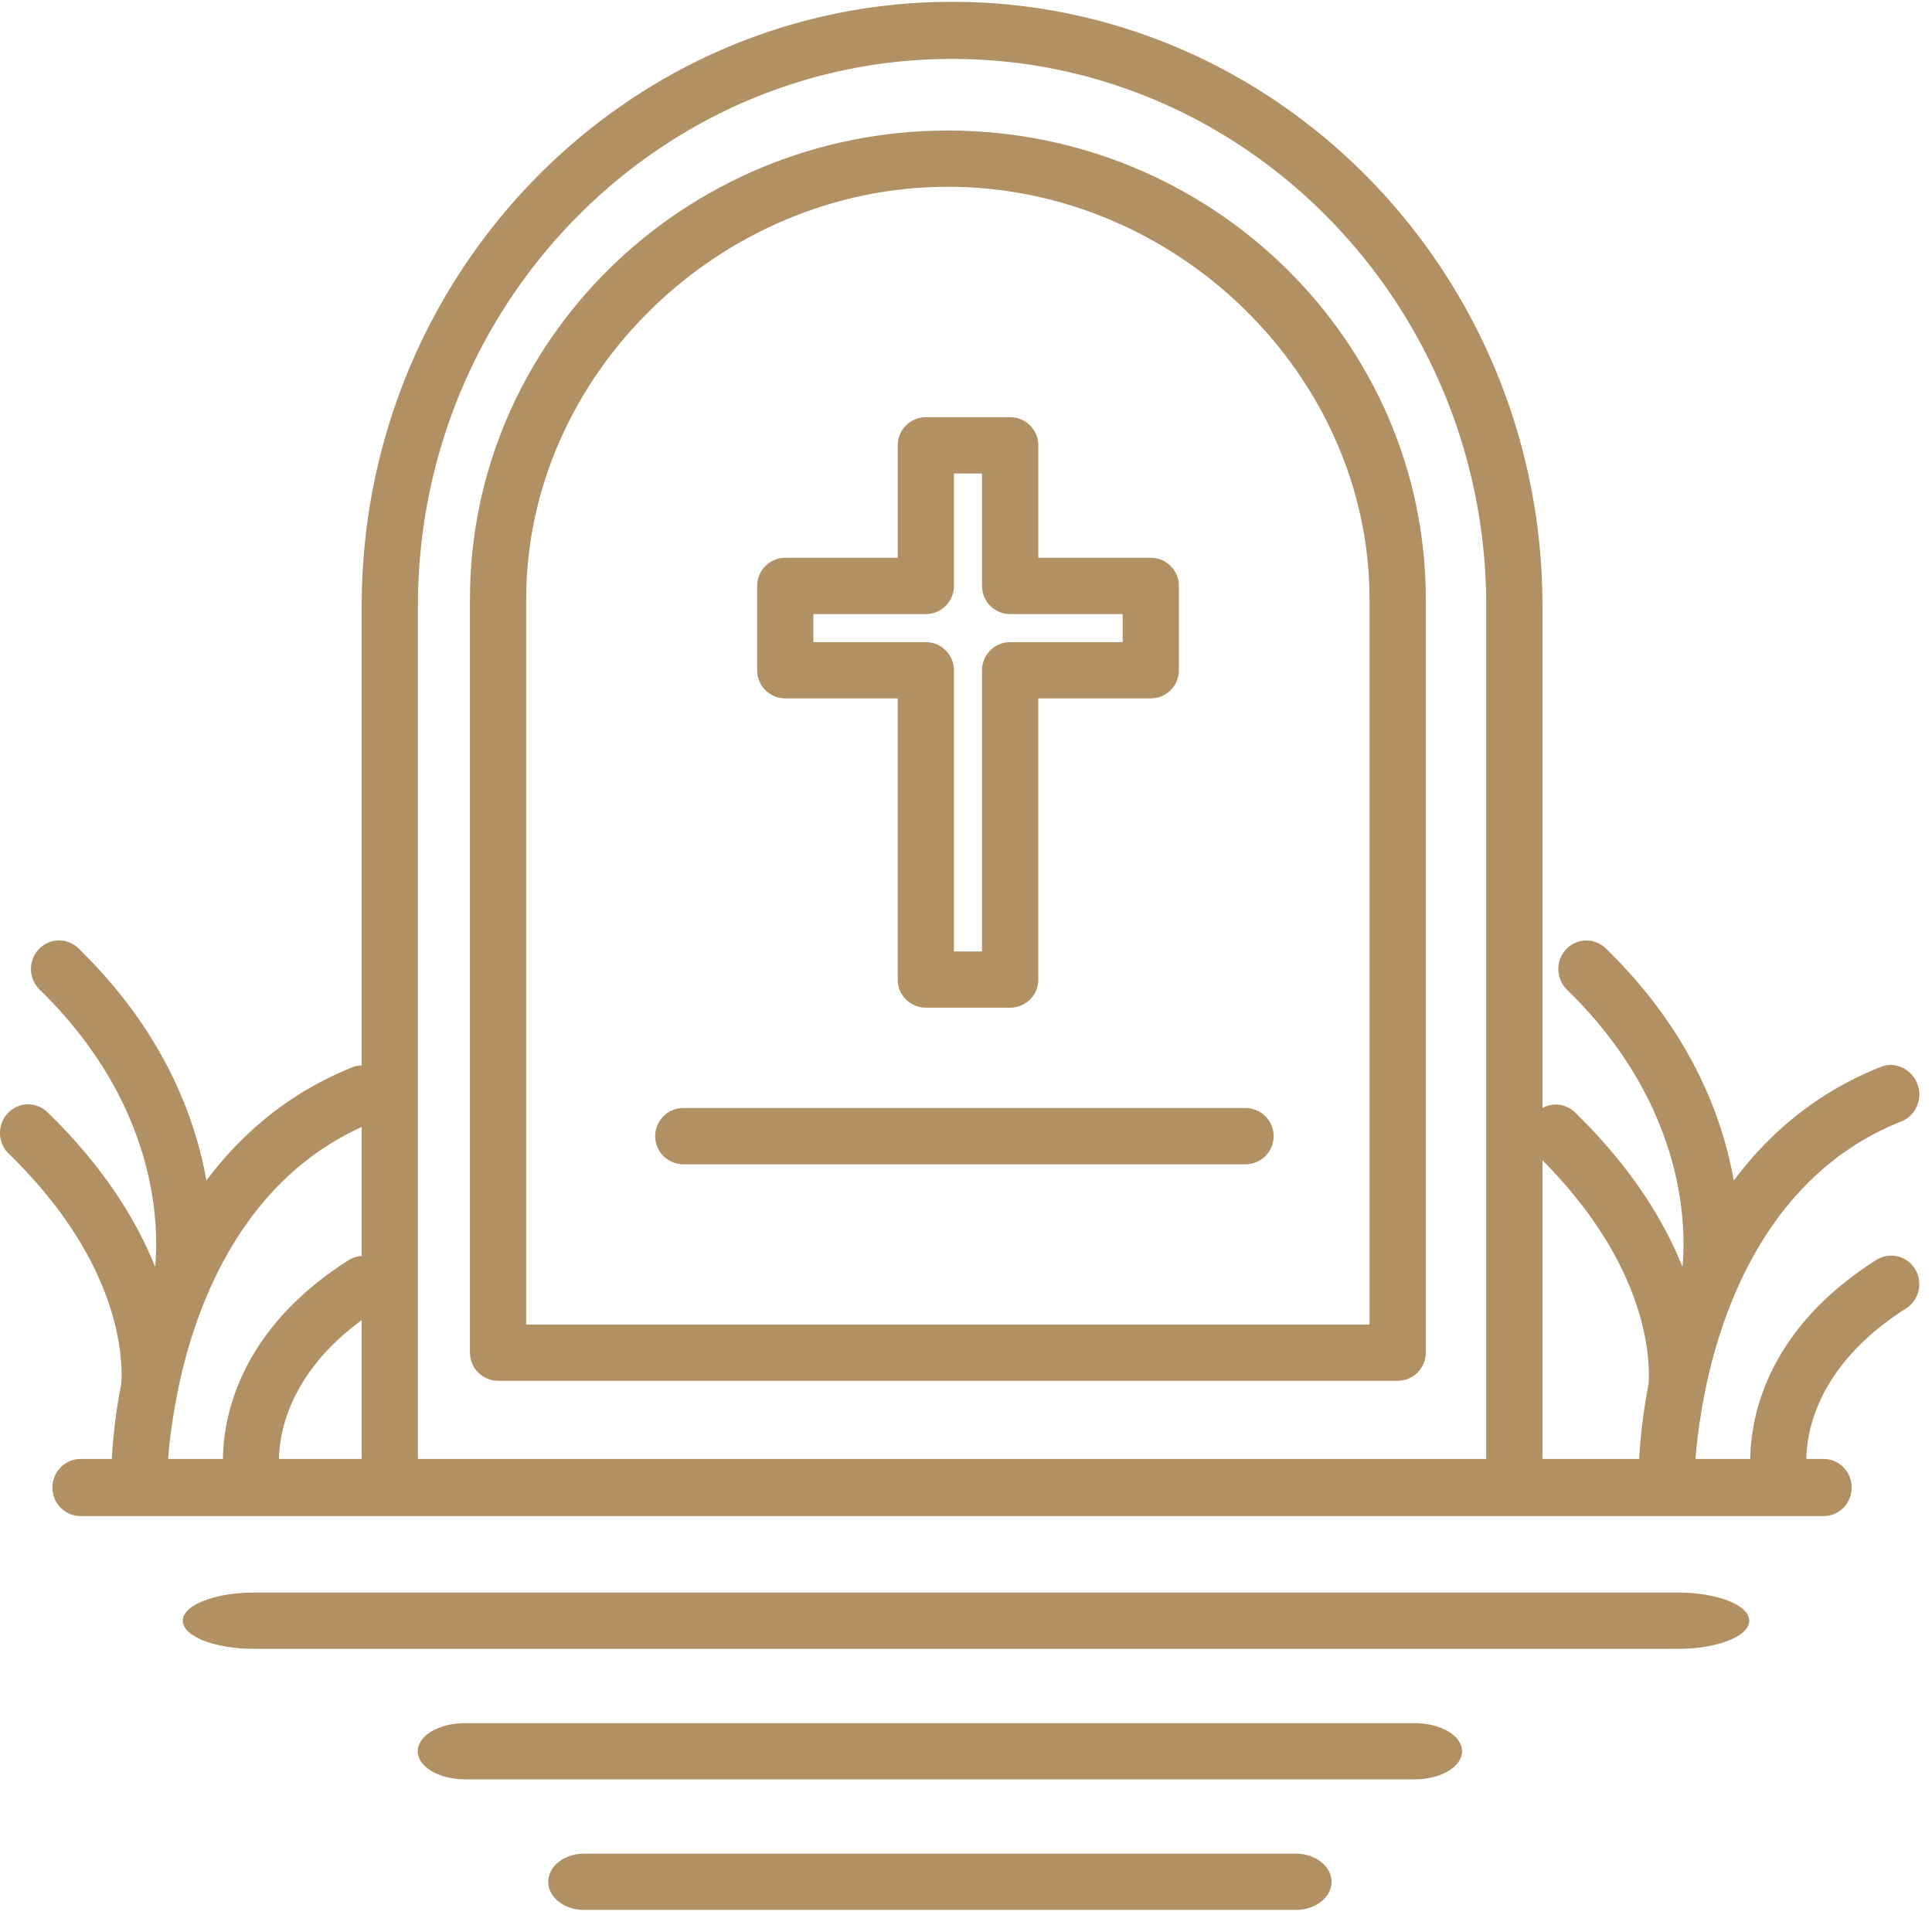 <svg width="74" height="74" xmlns="http://www.w3.org/2000/svg"><g fill="none" fill-rule="evenodd"><path fill="#FFF" d="M-243-194h1440V883H-243z"/><g fill="#B19163" fill-rule="nonzero"><path d="M36.306 5C26.21 5 18 13.054 18 22.95v28.86c0 .596.482 1.077 1.078 1.077h34.457c.594 0 1.076-.481 1.076-1.077V22.95c0-9.896-8.21-17.95-18.305-17.95zm16.15 45.735H20.154V22.95c0-8.562 7.396-15.796 16.152-15.796s16.15 7.234 16.15 15.796v27.785z"/><path d="M26.172 42.441a1.077 1.077 0 1 0 0 2.154h21.535a1.076 1.076 0 1 0 0-2.154H26.172zM9.73 61C8.221 61 7 61.482 7 62.078c0 .594 1.222 1.076 2.73 1.076h54.54c1.51 0 2.73-.482 2.73-1.076C67 61.482 65.78 61 64.27 61H9.73zm44.45 5H17.82c-1.006 0-1.82.482-1.82 1.078 0 .593.814 1.076 1.82 1.076h36.36c1.007 0 1.82-.483 1.82-1.076 0-.596-.813-1.078-1.82-1.078zm-4.545 5h-27.27C21.61 71 21 71.482 21 72.078c0 .593.61 1.076 1.365 1.076h27.27c.755 0 1.365-.483 1.365-1.076 0-.596-.61-1.078-1.365-1.078zM30.077 26.751h4.307V37.52c0 .594.483 1.076 1.078 1.076h3.23c.595 0 1.077-.482 1.077-1.076V26.75h4.306c.596 0 1.078-.481 1.078-1.076v-3.233c0-.593-.482-1.076-1.078-1.076H39.77v-4.308c0-.593-.482-1.076-1.078-1.076h-3.23c-.594 0-1.077.483-1.077 1.076v4.308h-4.307c-.595 0-1.077.483-1.077 1.076v3.233c0 .595.483 1.076 1.077 1.076zm1.077-3.231h4.308c.594 0 1.076-.482 1.076-1.078v-4.306h1.077v4.306c0 .596.482 1.078 1.076 1.078h4.31v1.076h-4.31c-.594 0-1.076.483-1.076 1.08v10.767h-1.077V25.675c0-.596-.482-1.079-1.076-1.079h-4.308V23.52z"/><path d="M72.046 40.862c-2.496.988-4.309 2.578-5.638 4.356-.442-2.49-1.682-5.758-4.9-8.89a1.064 1.064 0 0 0-1.52.03 1.109 1.109 0 0 0 .03 1.548c4.602 4.483 4.563 9.177 4.424 10.617-.699-1.748-1.942-3.8-4.122-5.92a1.053 1.053 0 0 0-1.24-.165V23.212C59.08 10.452 48.934.07 36.467.07c-12.469 0-22.613 10.38-22.613 23.142V40.81c-.104.006-.207.01-.308.05-2.497.99-4.31 2.582-5.64 4.357-.442-2.49-1.682-5.758-4.898-8.89a1.065 1.065 0 0 0-1.522.03 1.108 1.108 0 0 0 .032 1.548c4.6 4.482 4.563 9.175 4.423 10.616-.7-1.748-1.941-3.799-4.12-5.918a1.063 1.063 0 0 0-1.523.036 1.107 1.107 0 0 0 .034 1.547c4.263 4.143 4.378 7.79 4.315 8.806l-.026.13a21.42 21.42 0 0 0-.339 2.759H3.086c-.594 0-1.077.49-1.077 1.094 0 .605.482 1.095 1.077 1.095h66.761c.595 0 1.076-.49 1.076-1.095s-.481-1.094-1.076-1.094h-.658c.007-.97.373-3.581 3.818-5.764a1.11 1.11 0 0 0 .345-1.509 1.07 1.07 0 0 0-1.485-.35c-4.29 2.72-4.816 6.152-4.826 7.623h-2.099c.026-.374.094-1.12.296-2.219l.001-.006a.124.124 0 0 0 .005-.029c.57-3.098 2.308-8.584 7.585-10.675.555-.22.829-.871.611-1.435-.215-.563-.844-.878-1.394-.655zM13.854 55.88h-3.166c.008-.904.332-3.234 3.166-5.316v5.316zm0-7.772a1.063 1.063 0 0 0-.487.15C9.075 50.977 8.55 54.41 8.54 55.88h-2.1c.026-.374.096-1.12.297-2.219l.002-.006c0-.003.002-.021.005-.029.55-3 2.21-8.231 7.11-10.46v4.942zm43.072 7.772H16.007V23.212c0-11.555 9.178-20.955 20.46-20.955 11.28 0 20.46 9.4 20.46 20.955v32.669zm6.22-2.885c-.006.04-.016.086-.024.127a21.23 21.23 0 0 0-.338 2.759H59.08v-11.44c4.012 4.039 4.13 7.564 4.066 8.554z"/></g></g></svg>